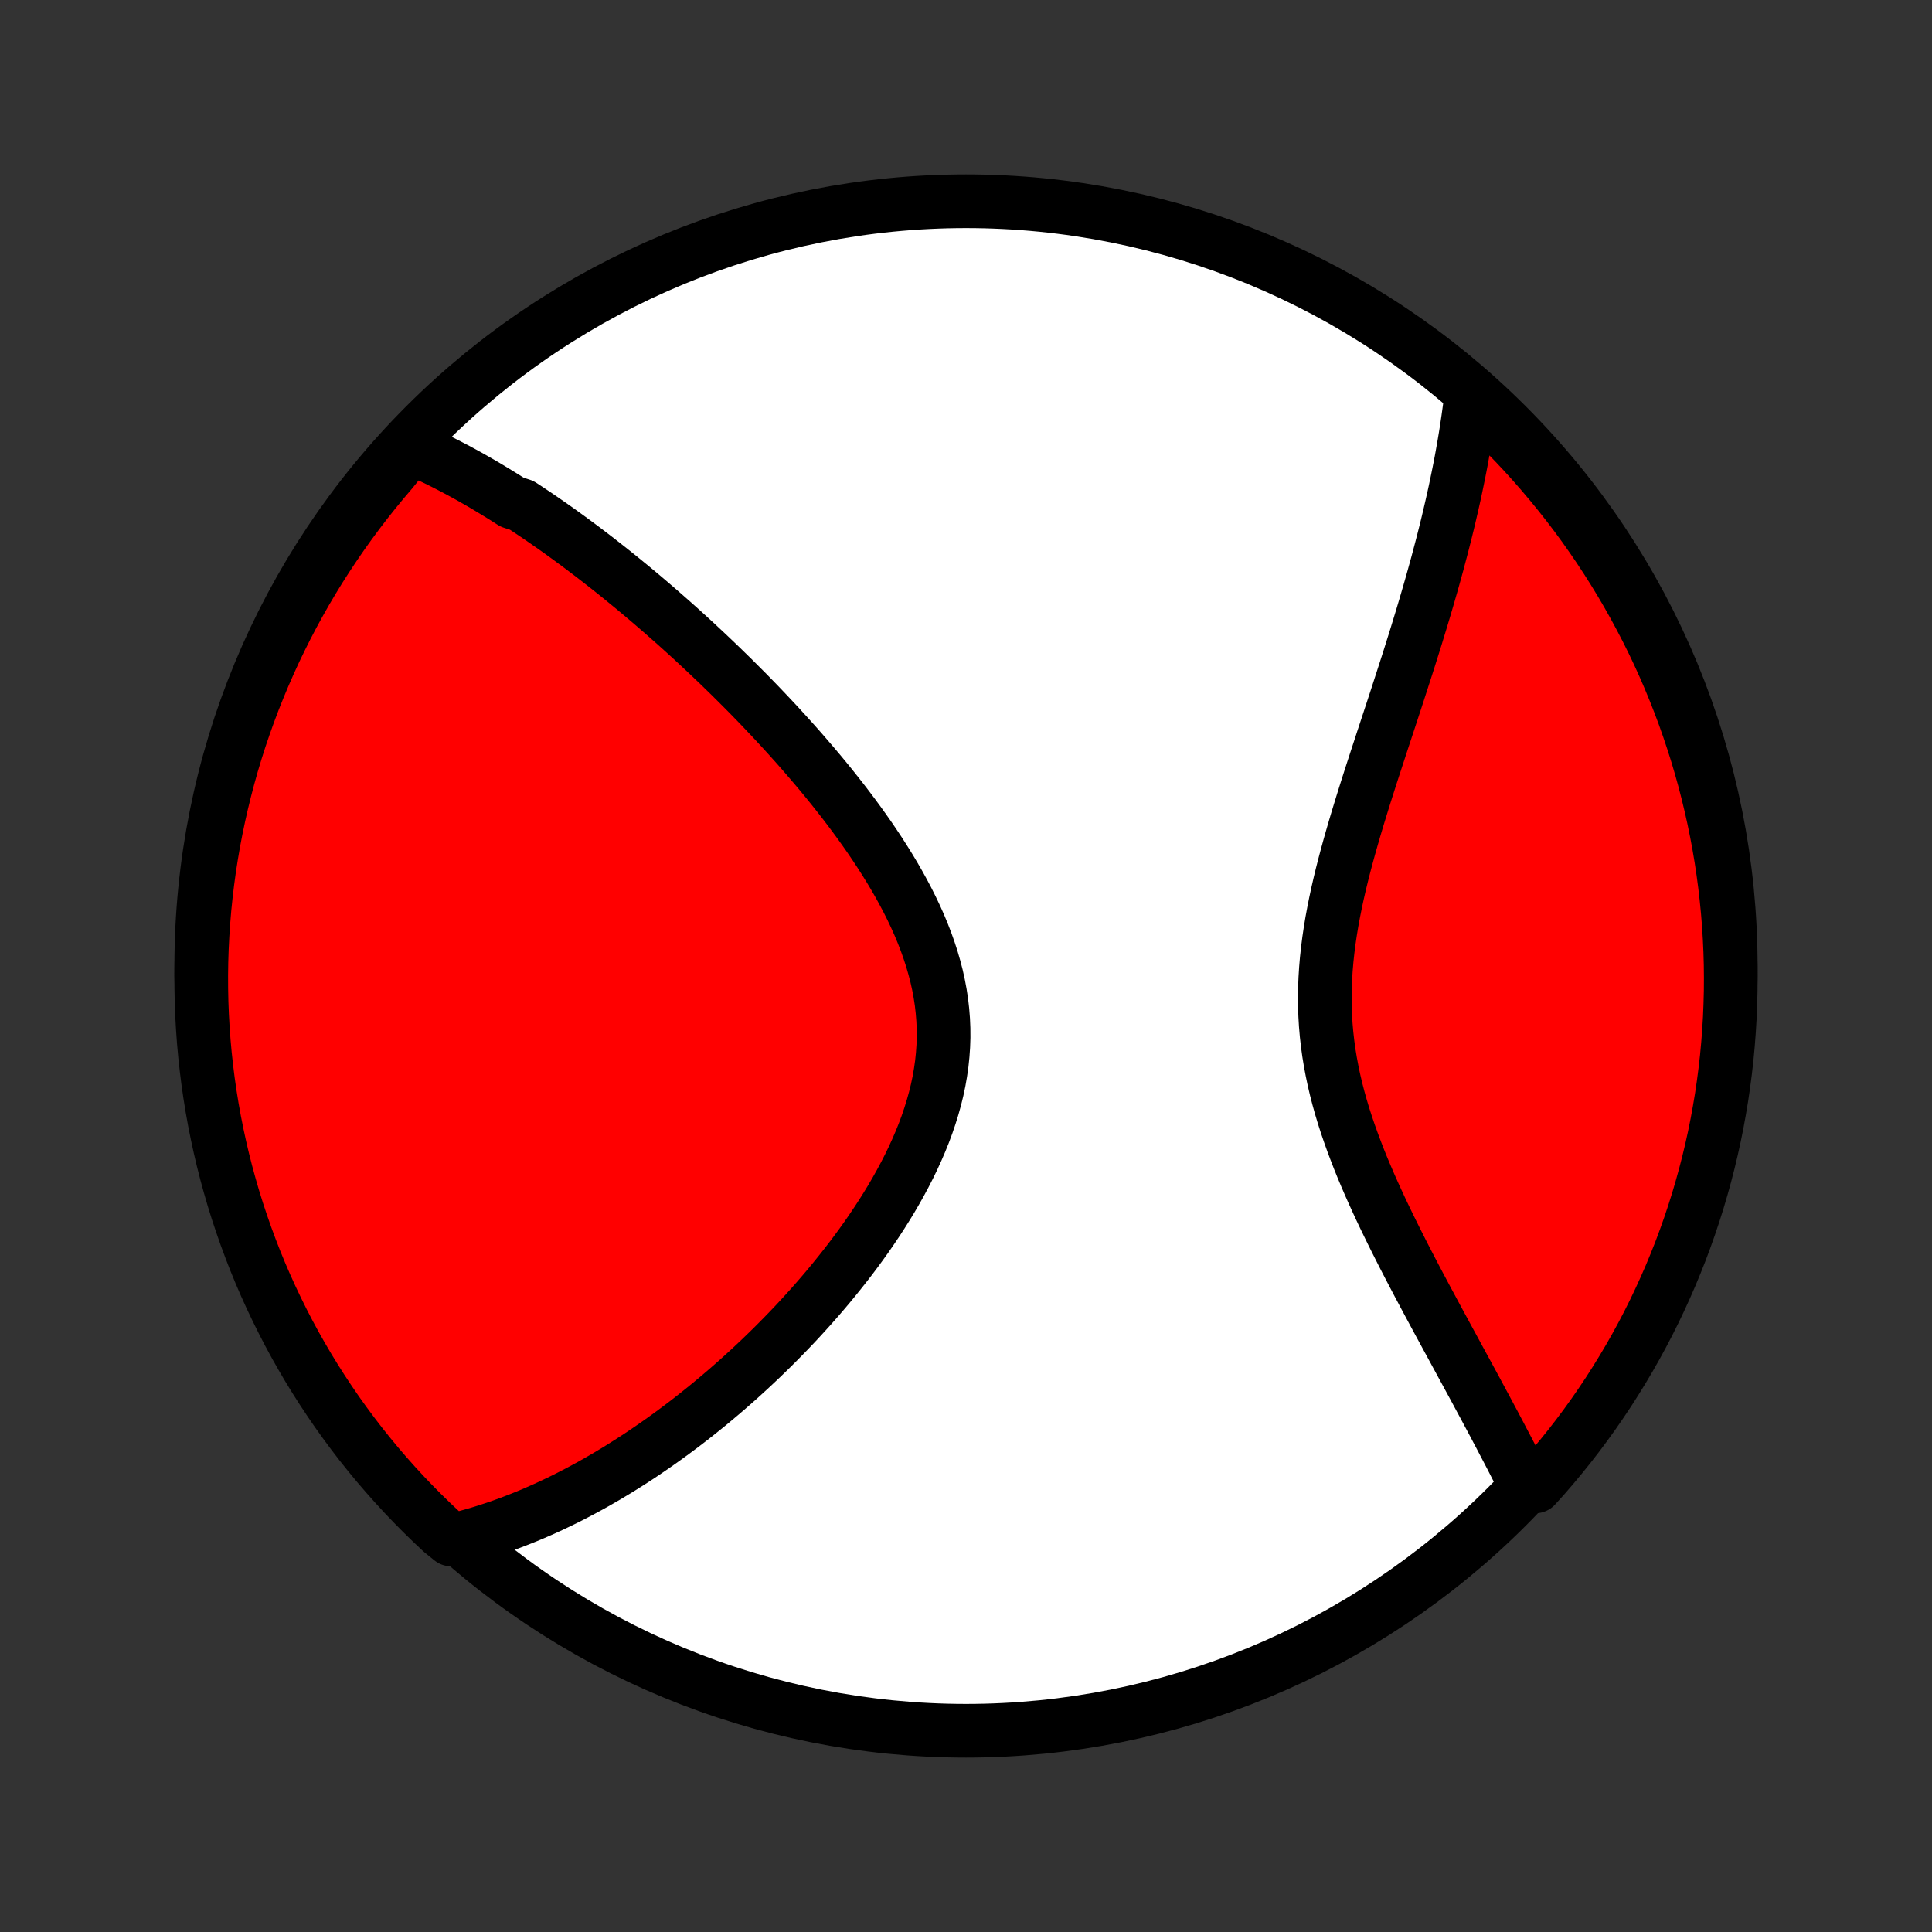 <?xml version="1.0" encoding="utf-8" standalone="no"?>
<!DOCTYPE svg PUBLIC "-//W3C//DTD SVG 1.1//EN"
  "http://www.w3.org/Graphics/SVG/1.1/DTD/svg11.dtd">
<!-- Created with matplotlib (http://matplotlib.org/) -->
<svg height="72pt" version="1.1" viewBox="0 0 72 72" width="72pt" xmlns="http://www.w3.org/2000/svg" xmlns:xlink="http://www.w3.org/1999/xlink">
 <rect x="0" y="0" width="72" height="72" fill="#333333" stroke="none"/>
 <defs>
  <style type="text/css">
*{stroke-linecap:butt;stroke-linejoin:round;}
  </style>
 </defs>
 <g id="figure_1">
  <g id="patch_1">
   <path d="
M0 72
L72 72
L72 0
L0 0
z
" style="fill:none;"/>
  </g>
  <g id="axes_1">
   <g id="PatchCollection_1">
    <defs>
     <path d="
M36 -7.5
C43.558 -7.5 50.808 -10.503 56.153 -15.848
C61.497 -21.192 64.5 -28.442 64.5 -36
C64.5 -43.558 61.497 -50.808 56.153 -56.153
C50.808 -61.497 43.558 -64.5 36 -64.5
C28.442 -64.5 21.192 -61.497 15.848 -56.153
C10.503 -50.808 7.5 -43.558 7.5 -36
C7.5 -28.442 10.503 -21.192 15.848 -15.848
C21.192 -10.503 28.442 -7.5 36 -7.5
z
" id="C0_0_a811fe30f3"/>
     <path d="
M15.304 -55.322
L15.49 -55.241
L15.676 -55.159
L15.861 -55.075
L16.044 -54.99
L16.228 -54.902
L16.41 -54.813
L16.592 -54.722
L16.773 -54.629
L16.953 -54.535
L17.133 -54.439
L17.312 -54.342
L17.491 -54.243
L17.669 -54.142
L17.847 -54.04
L18.025 -53.937
L18.202 -53.832
L18.379 -53.725
L18.556 -53.617
L18.733 -53.508
L18.909 -53.397
L19.086 -53.284
L19.439 -53.17
L19.615 -53.055
L19.791 -52.938
L19.968 -52.82
L20.144 -52.7
L20.321 -52.578
L20.498 -52.455
L20.675 -52.331
L20.853 -52.205
L21.03 -52.077
L21.209 -51.947
L21.387 -51.816
L21.566 -51.684
L21.745 -51.55
L21.925 -51.413
L22.105 -51.276
L22.286 -51.136
L22.467 -50.995
L22.649 -50.852
L22.832 -50.707
L23.015 -50.56
L23.199 -50.411
L23.384 -50.26
L23.57 -50.108
L23.756 -49.953
L23.943 -49.796
L24.131 -49.637
L24.319 -49.476
L24.509 -49.312
L24.699 -49.147
L24.89 -48.979
L25.083 -48.809
L25.276 -48.637
L25.47 -48.462
L25.665 -48.285
L25.861 -48.105
L26.058 -47.922
L26.256 -47.737
L26.454 -47.55
L26.654 -47.36
L26.855 -47.167
L27.056 -46.971
L27.259 -46.773
L27.462 -46.571
L27.666 -46.367
L27.872 -46.16
L28.077 -45.95
L28.284 -45.737
L28.491 -45.52
L28.698 -45.301
L28.907 -45.079
L29.115 -44.853
L29.324 -44.624
L29.533 -44.392
L29.743 -44.157
L29.952 -43.918
L30.161 -43.676
L30.37 -43.431
L30.579 -43.183
L30.787 -42.931
L30.994 -42.676
L31.2 -42.417
L31.405 -42.155
L31.608 -41.89
L31.81 -41.621
L32.01 -41.349
L32.207 -41.074
L32.402 -40.796
L32.593 -40.514
L32.782 -40.229
L32.966 -39.941
L33.147 -39.65
L33.323 -39.356
L33.494 -39.059
L33.659 -38.759
L33.819 -38.457
L33.972 -38.151
L34.118 -37.844
L34.257 -37.533
L34.387 -37.221
L34.509 -36.906
L34.622 -36.589
L34.726 -36.27
L34.819 -35.949
L34.903 -35.627
L34.975 -35.303
L35.036 -34.978
L35.086 -34.652
L35.123 -34.325
L35.149 -33.997
L35.163 -33.669
L35.165 -33.34
L35.154 -33.012
L35.131 -32.683
L35.097 -32.355
L35.05 -32.028
L34.993 -31.701
L34.924 -31.375
L34.844 -31.051
L34.754 -30.728
L34.654 -30.407
L34.545 -30.087
L34.427 -29.77
L34.3 -29.455
L34.165 -29.142
L34.023 -28.832
L33.874 -28.524
L33.718 -28.22
L33.556 -27.918
L33.389 -27.62
L33.217 -27.325
L33.039 -27.033
L32.858 -26.745
L32.672 -26.46
L32.483 -26.179
L32.291 -25.901
L32.096 -25.628
L31.898 -25.358
L31.698 -25.092
L31.495 -24.83
L31.291 -24.572
L31.086 -24.318
L30.879 -24.067
L30.671 -23.821
L30.462 -23.579
L30.252 -23.34
L30.041 -23.106
L29.83 -22.875
L29.619 -22.648
L29.407 -22.426
L29.195 -22.207
L28.983 -21.992
L28.771 -21.78
L28.559 -21.573
L28.348 -21.369
L28.136 -21.169
L27.925 -20.972
L27.714 -20.779
L27.504 -20.589
L27.294 -20.403
L27.085 -20.221
L26.876 -20.042
L26.667 -19.866
L26.46 -19.693
L26.252 -19.524
L26.045 -19.358
L25.839 -19.195
L25.634 -19.035
L25.428 -18.878
L25.224 -18.725
L25.02 -18.574
L24.816 -18.426
L24.613 -18.281
L24.411 -18.139
L24.209 -18
L24.008 -17.863
L23.807 -17.729
L23.606 -17.598
L23.406 -17.47
L23.206 -17.344
L23.007 -17.22
L22.807 -17.1
L22.609 -16.981
L22.41 -16.866
L22.212 -16.752
L22.014 -16.641
L21.816 -16.533
L21.618 -16.427
L21.42 -16.323
L21.222 -16.221
L21.025 -16.122
L20.827 -16.026
L20.629 -15.931
L20.431 -15.839
L20.233 -15.749
L20.035 -15.662
L19.837 -15.576
L19.638 -15.493
L19.439 -15.413
L19.24 -15.335
L19.04 -15.258
L18.84 -15.185
L18.64 -15.113
L18.438 -15.044
L18.236 -14.978
L18.034 -14.913
L17.831 -14.851
L17.627 -14.792
L17.422 -14.735
L17.217 -14.681
L16.815 -14.629
L16.45 -14.925
L16.091 -15.263
L15.738 -15.607
L15.391 -15.958
L15.051 -16.314
L14.717 -16.677
L14.389 -17.046
L14.068 -17.42
L13.754 -17.8
L13.446 -18.185
L13.146 -18.576
L12.852 -18.973
L12.565 -19.374
L12.286 -19.781
L12.014 -20.192
L11.749 -20.608
L11.491 -21.029
L11.241 -21.455
L10.998 -21.885
L10.763 -22.319
L10.536 -22.758
L10.317 -23.2
L10.105 -23.646
L9.901 -24.096
L9.705 -24.55
L9.517 -25.007
L9.338 -25.468
L9.166 -25.932
L9.003 -26.399
L8.847 -26.868
L8.7 -27.341
L8.562 -27.816
L8.431 -28.294
L8.309 -28.774
L8.196 -29.256
L8.091 -29.74
L7.994 -30.227
L7.906 -30.715
L7.827 -31.204
L7.756 -31.695
L7.694 -32.188
L7.64 -32.681
L7.595 -33.175
L7.559 -33.671
L7.531 -34.167
L7.512 -34.664
L7.502 -35.161
L7.5 -35.658
L7.507 -36.155
L7.523 -36.653
L7.548 -37.15
L7.581 -37.647
L7.622 -38.143
L7.673 -38.639
L7.732 -39.134
L7.799 -39.627
L7.876 -40.12
L7.96 -40.612
L8.054 -41.102
L8.156 -41.59
L8.266 -42.077
L8.385 -42.562
L8.512 -43.045
L8.647 -43.526
L8.791 -44.005
L8.943 -44.481
L9.104 -44.955
L9.272 -45.425
L9.449 -45.894
L9.634 -46.358
L9.827 -46.82
L10.028 -47.279
L10.236 -47.734
L10.453 -48.185
L10.677 -48.633
L10.909 -49.077
L11.149 -49.517
L11.396 -49.953
L11.651 -50.384
L11.913 -50.812
L12.183 -51.234
L12.46 -51.652
L12.744 -52.066
L13.035 -52.474
L13.333 -52.877
L13.638 -53.276
L13.95 -53.669
L14.268 -54.056
L14.593 -54.438
z
" id="C0_1_0986f6752c"/>
     <path d="
M54.822 -57.232
L54.797 -57.019
L54.77 -56.806
L54.741 -56.592
L54.711 -56.377
L54.679 -56.16
L54.646 -55.942
L54.611 -55.723
L54.574 -55.502
L54.536 -55.28
L54.496 -55.056
L54.455 -54.831
L54.412 -54.605
L54.367 -54.377
L54.32 -54.147
L54.272 -53.916
L54.223 -53.682
L54.171 -53.447
L54.118 -53.21
L54.063 -52.972
L54.007 -52.731
L53.949 -52.488
L53.889 -52.243
L53.827 -51.996
L53.764 -51.748
L53.698 -51.496
L53.631 -51.243
L53.563 -50.987
L53.492 -50.729
L53.42 -50.469
L53.346 -50.206
L53.27 -49.941
L53.192 -49.673
L53.113 -49.403
L53.032 -49.13
L52.949 -48.855
L52.864 -48.577
L52.778 -48.296
L52.69 -48.013
L52.6 -47.727
L52.509 -47.438
L52.416 -47.147
L52.321 -46.853
L52.225 -46.556
L52.128 -46.256
L52.03 -45.954
L51.93 -45.649
L51.829 -45.341
L51.727 -45.031
L51.624 -44.718
L51.52 -44.403
L51.416 -44.084
L51.311 -43.764
L51.206 -43.441
L51.1 -43.115
L50.995 -42.787
L50.89 -42.457
L50.786 -42.124
L50.683 -41.79
L50.58 -41.453
L50.48 -41.115
L50.381 -40.774
L50.284 -40.432
L50.19 -40.089
L50.098 -39.743
L50.01 -39.397
L49.926 -39.05
L49.846 -38.701
L49.771 -38.351
L49.701 -38.001
L49.636 -37.65
L49.578 -37.299
L49.526 -36.948
L49.481 -36.596
L49.443 -36.244
L49.413 -35.893
L49.391 -35.542
L49.377 -35.191
L49.372 -34.842
L49.375 -34.492
L49.387 -34.145
L49.408 -33.797
L49.438 -33.452
L49.477 -33.107
L49.524 -32.764
L49.58 -32.423
L49.644 -32.083
L49.715 -31.745
L49.794 -31.41
L49.88 -31.076
L49.973 -30.744
L50.072 -30.414
L50.177 -30.087
L50.288 -29.762
L50.403 -29.44
L50.523 -29.12
L50.646 -28.802
L50.773 -28.488
L50.904 -28.176
L51.037 -27.867
L51.173 -27.56
L51.311 -27.257
L51.45 -26.956
L51.591 -26.659
L51.733 -26.365
L51.876 -26.073
L52.019 -25.785
L52.163 -25.499
L52.306 -25.217
L52.45 -24.938
L52.593 -24.662
L52.736 -24.389
L52.878 -24.119
L53.02 -23.853
L53.16 -23.589
L53.3 -23.329
L53.438 -23.072
L53.575 -22.817
L53.711 -22.566
L53.846 -22.318
L53.979 -22.072
L54.111 -21.83
L54.241 -21.59
L54.369 -21.354
L54.496 -21.12
L54.622 -20.889
L54.746 -20.661
L54.868 -20.436
L54.989 -20.213
L55.107 -19.993
L55.224 -19.775
L55.34 -19.56
L55.454 -19.347
L55.566 -19.137
L55.677 -18.93
L55.785 -18.724
L55.893 -18.521
L55.998 -18.32
L56.102 -18.122
L56.205 -17.925
L56.306 -17.731
L56.405 -17.538
L56.502 -17.348
L56.599 -17.16
L56.693 -16.973
L56.786 -16.789
L57.216 -16.606
L57.545 -16.97
L57.867 -17.344
L58.183 -17.723
L58.492 -18.107
L58.794 -18.497
L59.089 -18.892
L59.377 -19.292
L59.658 -19.698
L59.932 -20.108
L60.198 -20.524
L60.457 -20.944
L60.709 -21.368
L60.953 -21.797
L61.19 -22.231
L61.419 -22.668
L61.64 -23.11
L61.853 -23.556
L62.058 -24.005
L62.256 -24.458
L62.445 -24.915
L62.627 -25.374
L62.8 -25.838
L62.965 -26.304
L63.122 -26.773
L63.271 -27.245
L63.411 -27.72
L63.543 -28.197
L63.667 -28.677
L63.782 -29.158
L63.889 -29.642
L63.987 -30.128
L64.076 -30.616
L64.158 -31.105
L64.23 -31.596
L64.294 -32.088
L64.35 -32.581
L64.396 -33.075
L64.434 -33.571
L64.464 -34.066
L64.484 -34.563
L64.497 -35.06
L64.5 -35.557
L64.495 -36.055
L64.481 -36.552
L64.458 -37.049
L64.427 -37.546
L64.387 -38.043
L64.338 -38.538
L64.281 -39.033
L64.215 -39.528
L64.141 -40.021
L64.058 -40.512
L63.966 -41.003
L63.866 -41.492
L63.757 -41.979
L63.64 -42.464
L63.515 -42.948
L63.381 -43.429
L63.239 -43.908
L63.088 -44.385
L62.929 -44.859
L62.763 -45.33
L62.587 -45.799
L62.404 -46.264
L62.213 -46.727
L62.014 -47.186
L61.807 -47.642
L61.592 -48.094
L61.369 -48.543
L61.138 -48.987
L60.9 -49.428
L60.654 -49.865
L60.401 -50.297
L60.14 -50.725
L59.872 -51.149
L59.597 -51.568
L59.314 -51.982
L59.025 -52.392
L58.728 -52.796
L58.425 -53.195
L58.114 -53.589
L57.797 -53.978
L57.473 -54.361
L57.143 -54.739
L56.806 -55.111
L56.463 -55.477
L56.114 -55.837
L55.758 -56.191
L55.397 -56.539
z
" id="C0_2_2e4c1d7b8d"/>
    </defs>
    <g clip-path="url(#p1bffca34e9)">
     <use style="fill:#ffffff;stroke:#000000;stroke-width:2.0;" x="0.0" xlink:href="#C0_0_a811fe30f3" y="72.0"/>
    </g>
    <g clip-path="url(#p1bffca34e9)">
     <use style="fill:#ff0000;stroke:#000000;stroke-width:2.0;" x="0.0" xlink:href="#C0_1_0986f6752c" y="72.0"/>
    </g>
    <g clip-path="url(#p1bffca34e9)">
     <use style="fill:#ff0000;stroke:#000000;stroke-width:2.0;" x="0.0" xlink:href="#C0_2_2e4c1d7b8d" y="72.0"/>
    </g>
   </g>
  </g>
 </g>
 <defs>
  <clipPath id="p1bffca34e9">
   <rect height="72.0" width="72.0" x="0.0" y="0.0"/>
  </clipPath>
 </defs>
</svg>

